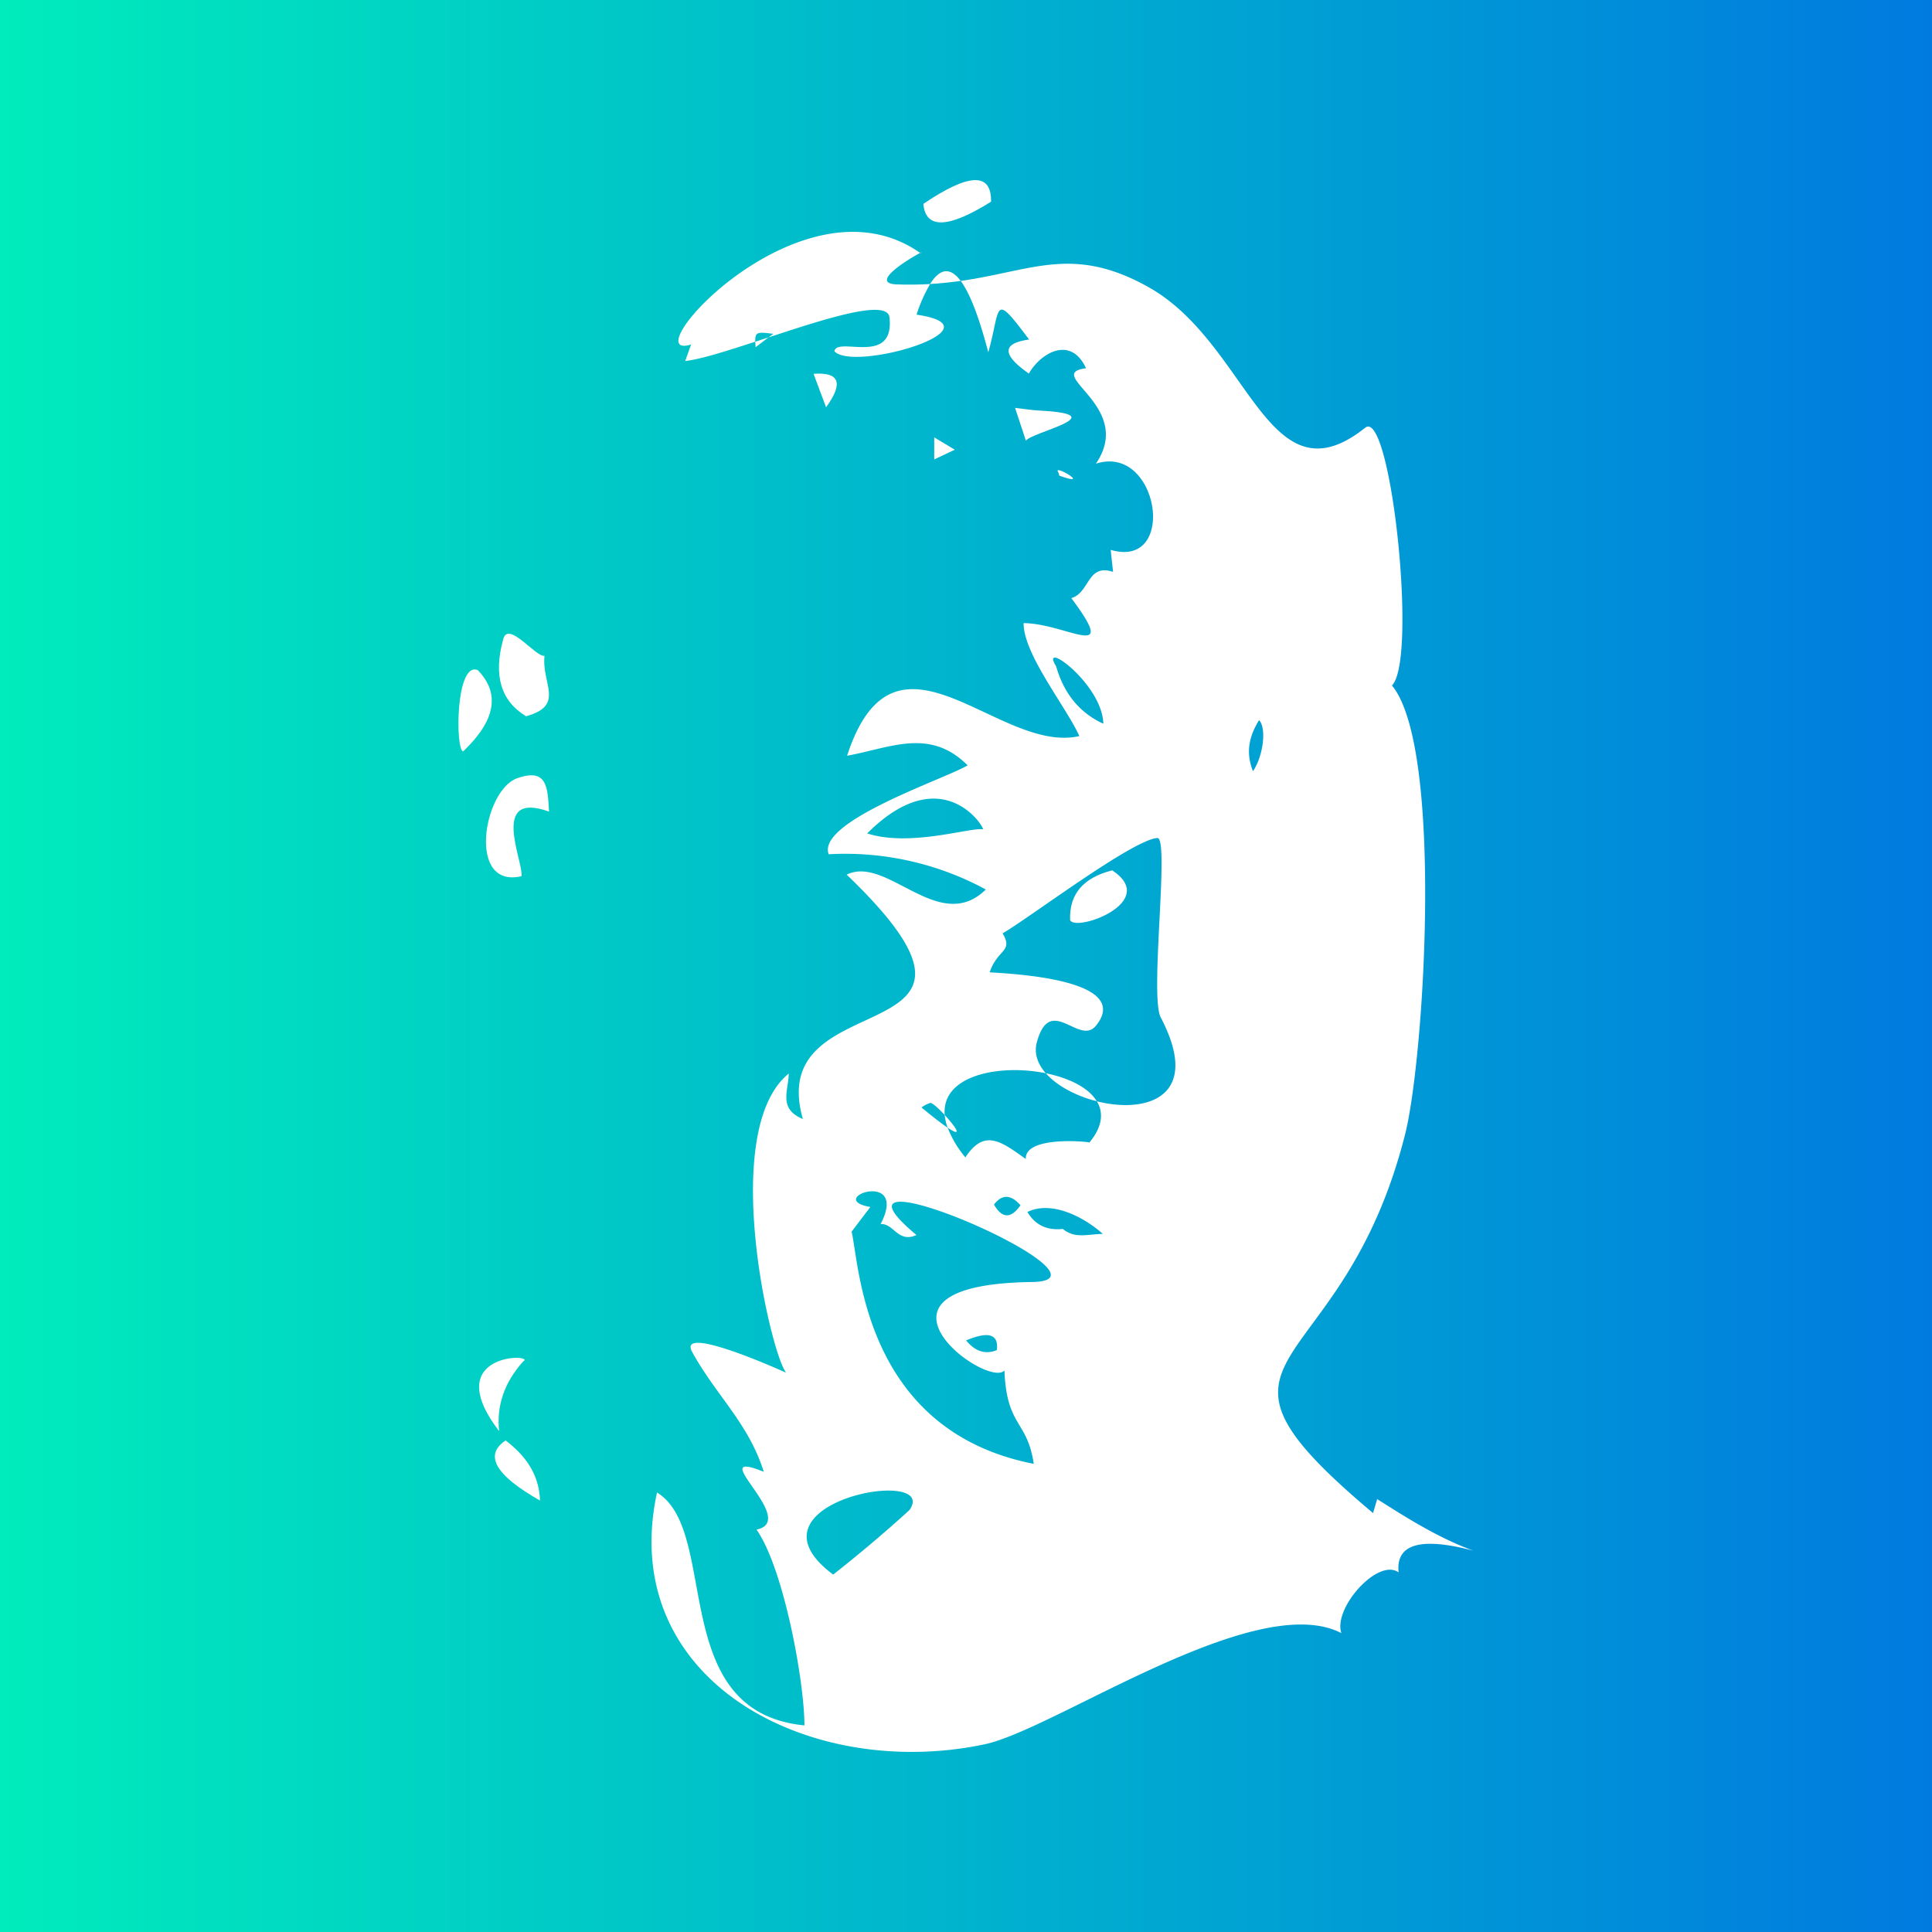 <svg xmlns="http://www.w3.org/2000/svg" xmlns:xlink="http://www.w3.org/1999/xlink" viewBox="0 0 981.43 981.43"><rect x="0" y="0" width="981.43" height="981.43" fill="#333333" stroke="none"/><defs><style>.cls-1{fill:url(#Gradient_bez_nazwy_30);}.cls-2{fill:#fff;}</style><linearGradient id="Gradient_bez_nazwy_30" y1="490.71" x2="981.43" y2="490.71" gradientUnits="userSpaceOnUse"><stop offset="0" stop-color="#00ecbc"/><stop offset="1" stop-color="#007adf"/></linearGradient></defs><title>Branch-Master_1</title><g id="Warstwa_2" data-name="Warstwa 2"><g id="Warstwa_1-2" data-name="Warstwa 1"><rect class="cls-1" width="981.43" height="981.43"/><path class="cls-2" d="M383.82,176.38l6.56-5-6.72,2.2C383.68,174.39,383.74,175.31,383.82,176.38Z"/><path class="cls-2" d="M455.65,144.48c-14.83-.5,6.94-13.47,11.77-16C406.93,86,320.16,184.42,351.08,175c-1.57,4.36-2.3,6.4-3,8.38,7.48-.77,20.86-5,35.59-9.81-.16-5,1.1-5,9.14-4l-2.42,1.84c29-9.55,60.44-19.75,61.46-10.17,2.67,25-26.55,9.44-28,17.18,9.85,10.81,86.43-12,41.76-18.58a75.29,75.29,0,0,1,6.88-15.55C467.19,144.58,461.63,144.68,455.65,144.48Z"/><path class="cls-2" d="M467.42,128.49a.71.71,0,0,1,.14.1C468.74,127.88,468.49,127.93,467.42,128.49Z"/><path class="cls-2" d="M472.44,144.27c5.54-.32,10.71-.88,15.59-1.57Q480.14,132.1,472.44,144.27Z"/><path class="cls-2" d="M479.9,566.41a25.66,25.66,0,0,0,1.49,6.45C489.72,578.47,485.09,572,479.9,566.41Z"/><path class="cls-2" d="M699.59,761.53c-1.06,3.59-1.53,5.16-2.1,7.09-101.4-85.19-16.52-63.28,16.24-192.2,9.89-38.94,19.57-196.5-6.63-228.21C720.21,335,706.49,207,693.51,217.28c-49.71,39.59-58.72-42.83-110.32-71.56-38.05-21.19-58.54-8.25-95.16-3q6.95,9.31,14,36.24c6.59-23.2,2.09-31.33,20.75-6.47q-20.8,2.82-.14,17.27c6.25-10.82,21.4-19.28,29.05-2.7-22.22,2.93,25.07,19.19,5,48.5,32-10.42,41.82,53.84,7.52,43.77.42,3.92.75,6.95,1.21,11.17-13.24-4.35-11.7,10.57-21.21,13.33,24.64,33-2,13-24.23,12.7-.18,15.68,21.72,42.72,28.32,57.38-41.13,9.52-93.55-65-118,10,22.48-4.13,42-14.27,61.25,4.87-11.05,6.73-76.84,28.43-70.6,45.17a149.76,149.76,0,0,1,79.83,17.91c-23.75,23.29-50.21-17.66-70.67-7.55,97.26,93.39-42.74,52.31-22.27,124.13-12.74-5.25-7.21-14.59-7.17-23.1-35.67,29.07-9.15,142.38-1.31,152-10.15-4.62-55.15-24-47.72-10.52,12.2,22.2,28.57,36.07,36.35,60.83-31.69-12.76,18.51,24.78-3.68,29.36,13.89,19.89,24.33,77.32,24.33,99.47-70.21-6.94-42.55-98.67-74.89-118.29C313.14,853.21,410.68,905,500.17,886.08c35.73-7.55,137.68-79,181.23-56.47-4.31-12.69,18.6-38.4,29.07-30.85q-2.26-21.69,38.08-11C731,781.38,715.27,771.48,699.59,761.53Zm-6.83-258.38c21.78,8.66,2.73,1.09,0,0ZM499.24,421.3c-6-1.17-37.12,9.14-58.71,2.06C479.26,384.66,501,421.65,499.24,421.3Zm37.25-82.84c-8.79-14.22,23.4,8.72,24,29.18Q542.47,359.38,536.49,338.46ZM462,767.09q-18.78,17.08-38.76,32.78C373.77,763,477.84,744.41,462,767.09Zm62.24-115.85c-95.31,1.31-22.47,54.68-14,44.92,1.14,28.93,11.61,25.11,14.89,47.45-86.73-17-88.53-101.74-92.53-117.94l9.52-12.53c-23.85-4.18,19.88-19.65,5.23,8.66,6.76-.37,8.74,9.82,18.21,5.58C407.26,578.7,574.5,650.55,524.24,651.24Zm-17.85,34.57q-8.59,3.6-15.62-4.88Q507.87,673.69,506.39,685.81Zm-1.47-73.9q6.1-8,13.48.34Q511.14,622.63,504.92,611.91Zm35,12.38q-12.15,1.29-18-8.62c12.13-5.94,28.56,2.39,38.29,11.13C552,627,546.14,629.32,539.9,624.29Zm17.27-64.85c3.42,5.69,3,12.75-3.79,20.94-.47-.44-32.88-3.57-32.32,8.38-12.64-9.06-21.07-15.47-30.68-.82a54,54,0,0,1-9-15.08c-2.81-1.88-7.07-5.14-13.28-10.27a13.31,13.31,0,0,1,4.54-2.32c.85-.16,4.15,2.82,7.25,6.14-1.74-20.22,27.8-26,51.34-21.22-4.12-4.69-6.09-10.07-4.55-15.73,6.81-25,21.58,2.27,30.14-8.54,19.06-24-45.93-26.37-54.1-27,3.87-11.72,12.23-10.46,6.55-19.78,13.56-7.82,65.84-47.47,78.6-48.44,6.42-.48-4,80.2,1.74,91.13C610.86,557.29,582.48,565.86,557.17,559.44ZM636.5,391.77c-3.8-9.51-2-17.77,3.11-25.95C643.48,369.92,641.74,384,636.5,391.77Z"/><path class="cls-2" d="M531.24,545.19c5.72,6.49,15.56,11.63,25.93,14.25C553,552.44,542.83,547.54,531.24,545.19Z"/><path class="cls-2" d="M262.72,395.33c-17.12,6-25.68,56.32,2.19,49.76,1.21-6.94-16.52-43.79,14-32.8C278.15,400.45,278.32,389.86,262.72,395.33Z"/><path class="cls-2" d="M267.23,363.84c20-5.48,7.79-16.51,9.38-30.72-4.25,1.05-18.75-18.54-21.05-8.14Q248.09,352.27,267.23,363.84Z"/><path class="cls-2" d="M253.54,727q-2.07-19.42,12.18-35.37C273.23,687.62,222.49,686.46,253.54,727Z"/><path class="cls-2" d="M242.68,340.4c-11.28-4.59-11.42,40.52-7.41,41.31Q260,358.19,242.68,340.4Z"/><path class="cls-2" d="M528.12,208.57c-3.88-.2-7.73-.83-12.48-1.37l5.52,16.71C523.44,219.61,567.18,210.6,528.12,208.57Z"/><path class="cls-2" d="M256.85,731.72q-16.65,11.17,17.47,30.54C273.85,748.57,266.68,739.27,256.85,731.72Z"/><path class="cls-2" d="M503.43,102.47q.48-22.48-34.38,1.09Q470.76,122.91,503.43,102.47Z"/><path class="cls-2" d="M537.51,239.8a4,4,0,0,1,.54,1.8C555.38,247.79,534.75,235.45,537.51,239.8Z"/><path class="cls-2" d="M413.28,189.9c2.2,5.91,4.11,11,6.36,17Q433.05,188.43,413.28,189.9Z"/><path class="cls-2" d="M474.57,233.38,485,228.45l-10.42-6.27Z"/><path class="cls-2" d="M288.78,300.66Z"/><path class="cls-2" d="M290.6,299.33l0,0Z"/><path class="cls-2" d="M289.2,300.36l.44-.33Z"/><path class="cls-2" d="M293.87,296.93l-3.25,2.38Z"/><path class="cls-2" d="M289.64,300l1-.7Z"/><path class="cls-2" d="M288.78,300.66h0Z"/><path class="cls-2" d="M288.8,300.65l.4-.29Z"/><path class="cls-2" d="M565,442.12q-22.17,5.58-21.39,25.3C546.31,473.66,589.37,458.25,565,442.12Z"/></g></g></svg>